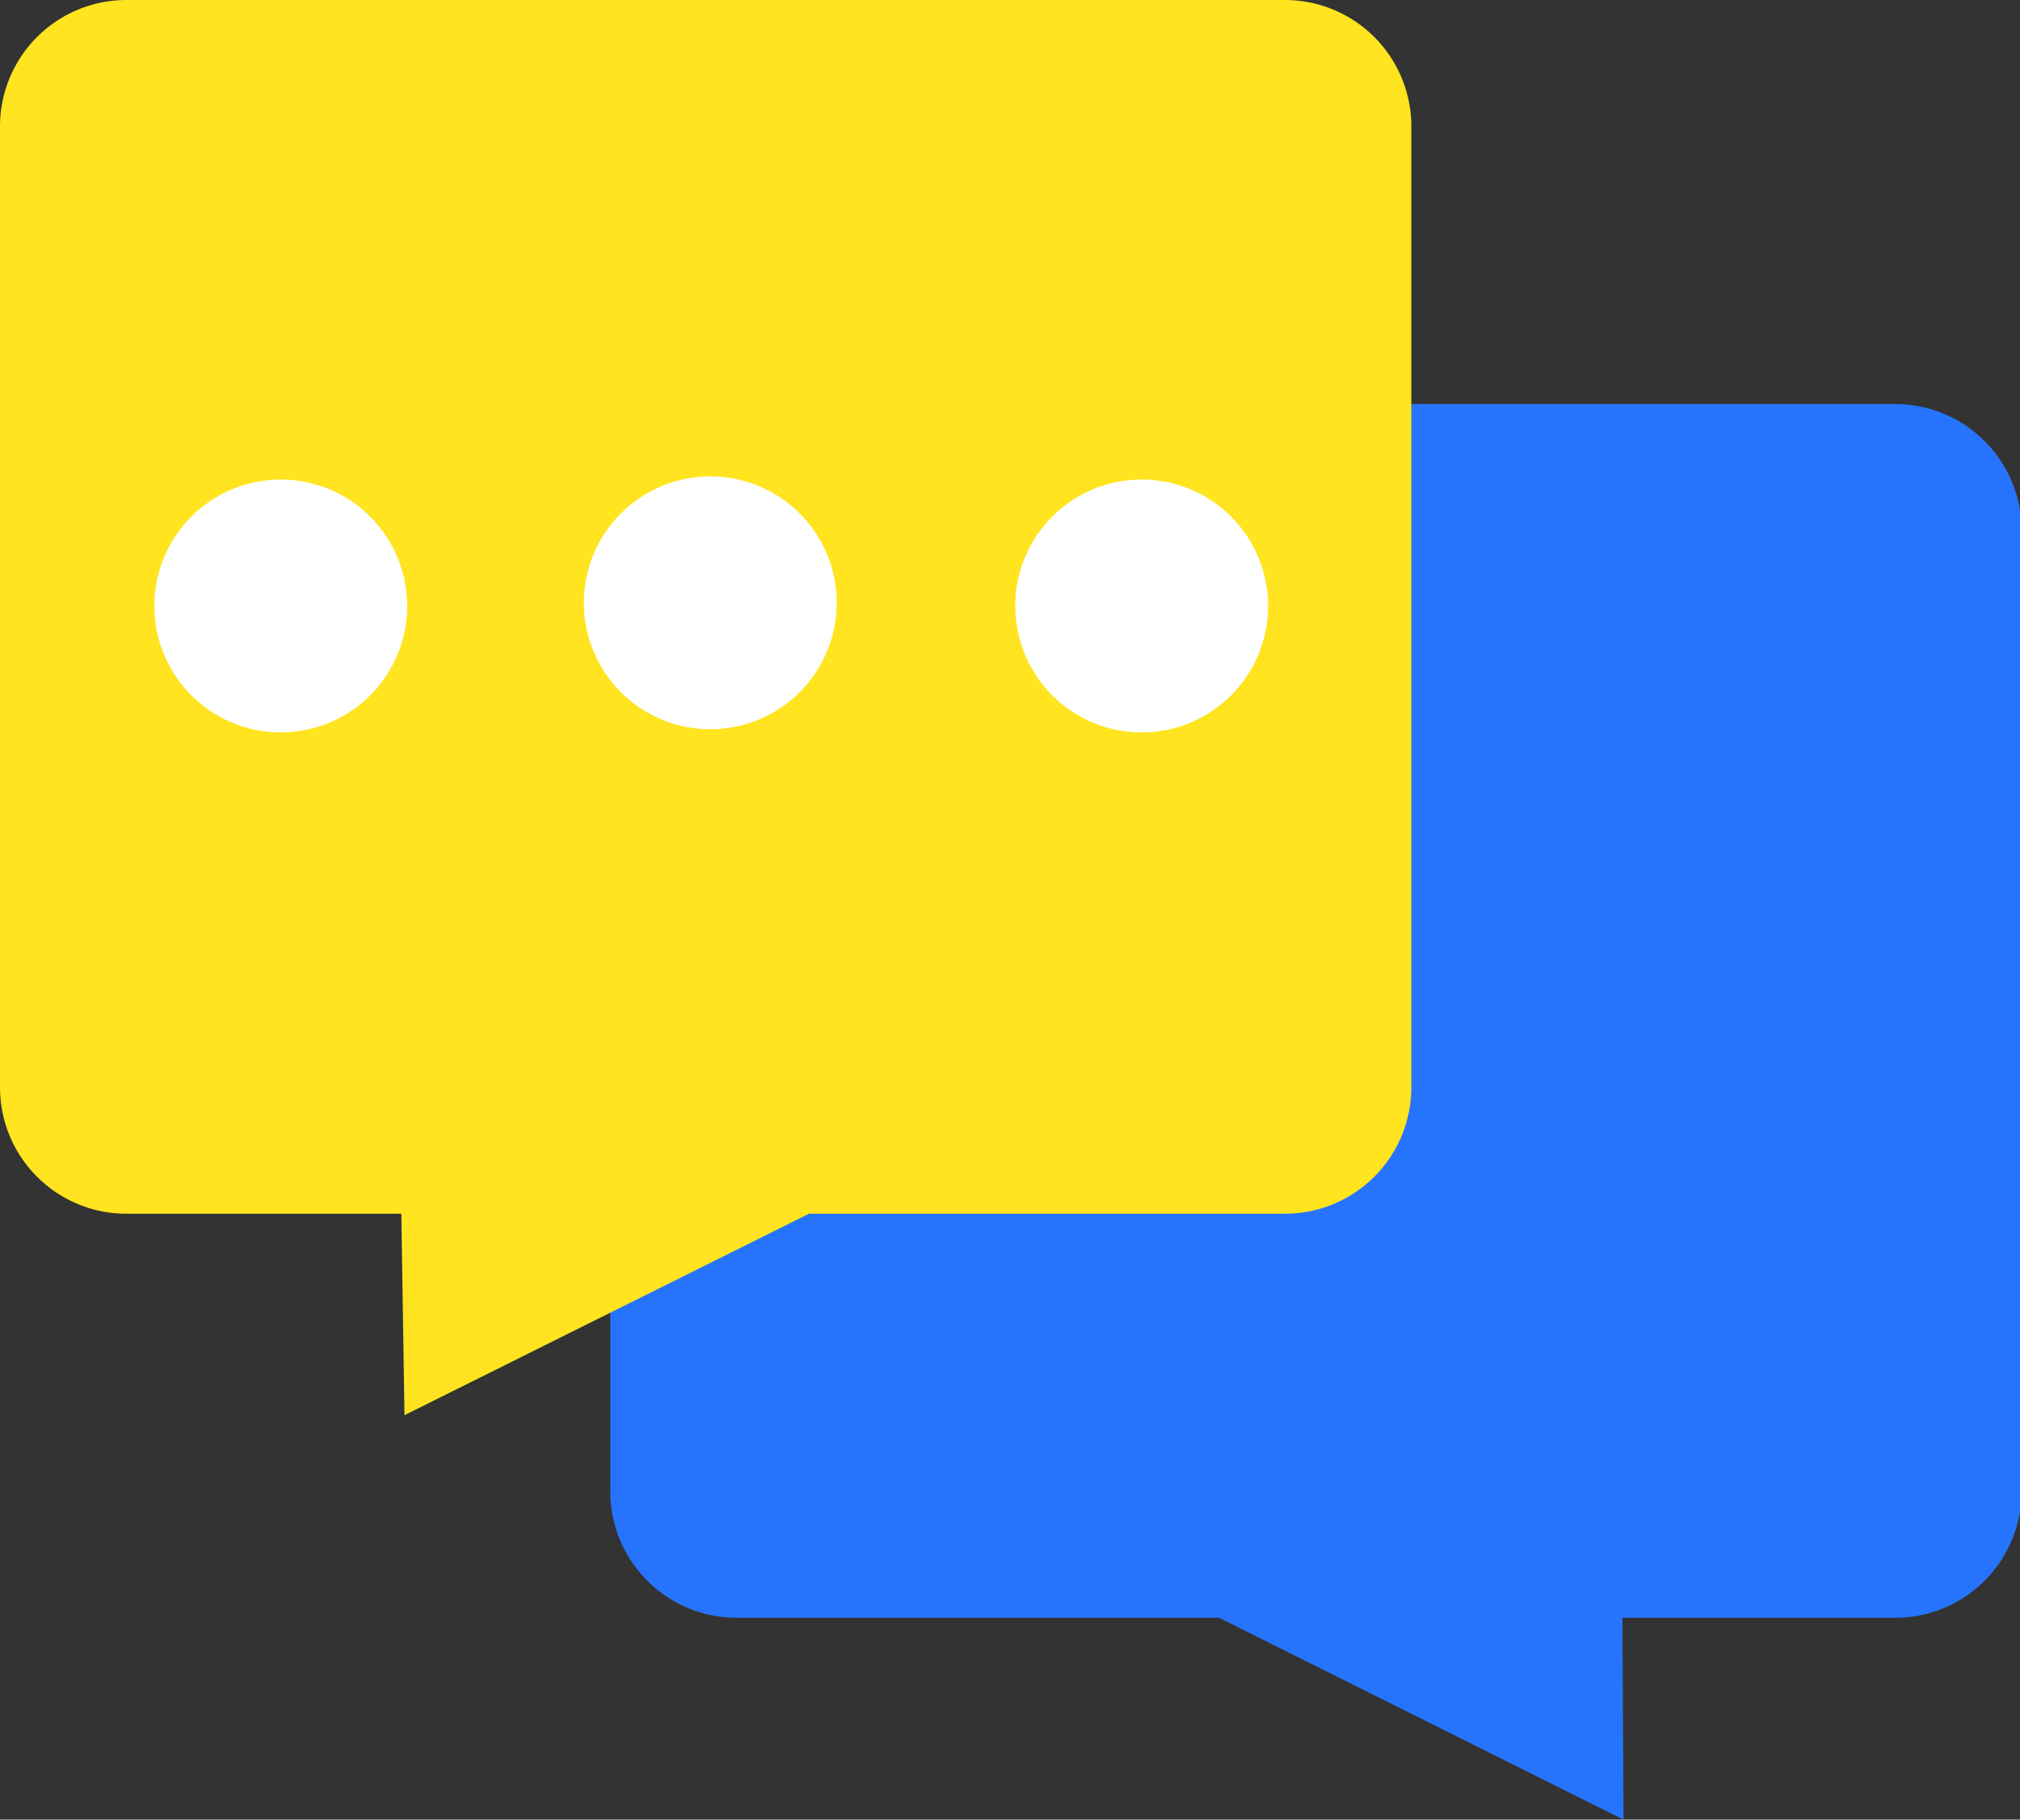 <?xml version="1.0" standalone="no"?><!DOCTYPE svg PUBLIC "-//W3C//DTD SVG 1.1//EN"
        "http://www.w3.org/Graphics/SVG/1.1/DTD/svg11.dtd">
<svg xmlns:xlink="http://www.w3.org/1999/xlink" t="1577517709589" class="icon" viewBox="0 0 1137 1024" version="1.1"
     xmlns="http://www.w3.org/2000/svg" p-id="2549" width="142.125" height="128">
    <rect x="0" y="0" width="1137" height="1024" fill="#333333" stroke="none"/>
    <defs>
        <style type="text/css"></style>
    </defs>
    <path d="M1066.761 910.41h-153.54l0.623 113.59-227.678-113.59H414.659a71.149 71.149 0 0 1-71.149-71.149v-540.735a71.149 71.149 0 0 1 71.149-71.149h652.102a71.149 71.149 0 0 1 71.149 71.149v540.735a71.149 71.149 0 0 1-71.149 71.149z"
          fill="#2674FD" p-id="2550"></path>
    <path d="M723.251 683.034H455.356l-227.678 113.359-1.779-113.359H71.149a71.149 71.149 0 0 1-71.149-71.149V71.149A71.149 71.149 0 0 1 71.149 0h652.102a71.149 71.149 0 0 1 71.149 71.149v540.735a71.149 71.149 0 0 1-71.149 71.149z"
          fill="#FFE41F" p-id="2551"></path>
    <path d="M158.041 341.019m-71.149 0a71.149 71.149 0 1 0 142.299 0 71.149 71.149 0 1 0-142.299 0Z"
          fill="#FFFFFF" p-id="2552"></path>
    <path d="M642.621 341.019m-71.149 0a71.149 71.149 0 1 0 142.299 0 71.149 71.149 0 1 0-142.299 0Z"
          fill="#FFFFFF" p-id="2553"></path>
    <path d="M399.806 339.24m-71.149 0a71.149 71.149 0 1 0 142.299 0 71.149 71.149 0 1 0-142.299 0Z"
          fill="#FFFFFF" p-id="2554"></path>
</svg>
